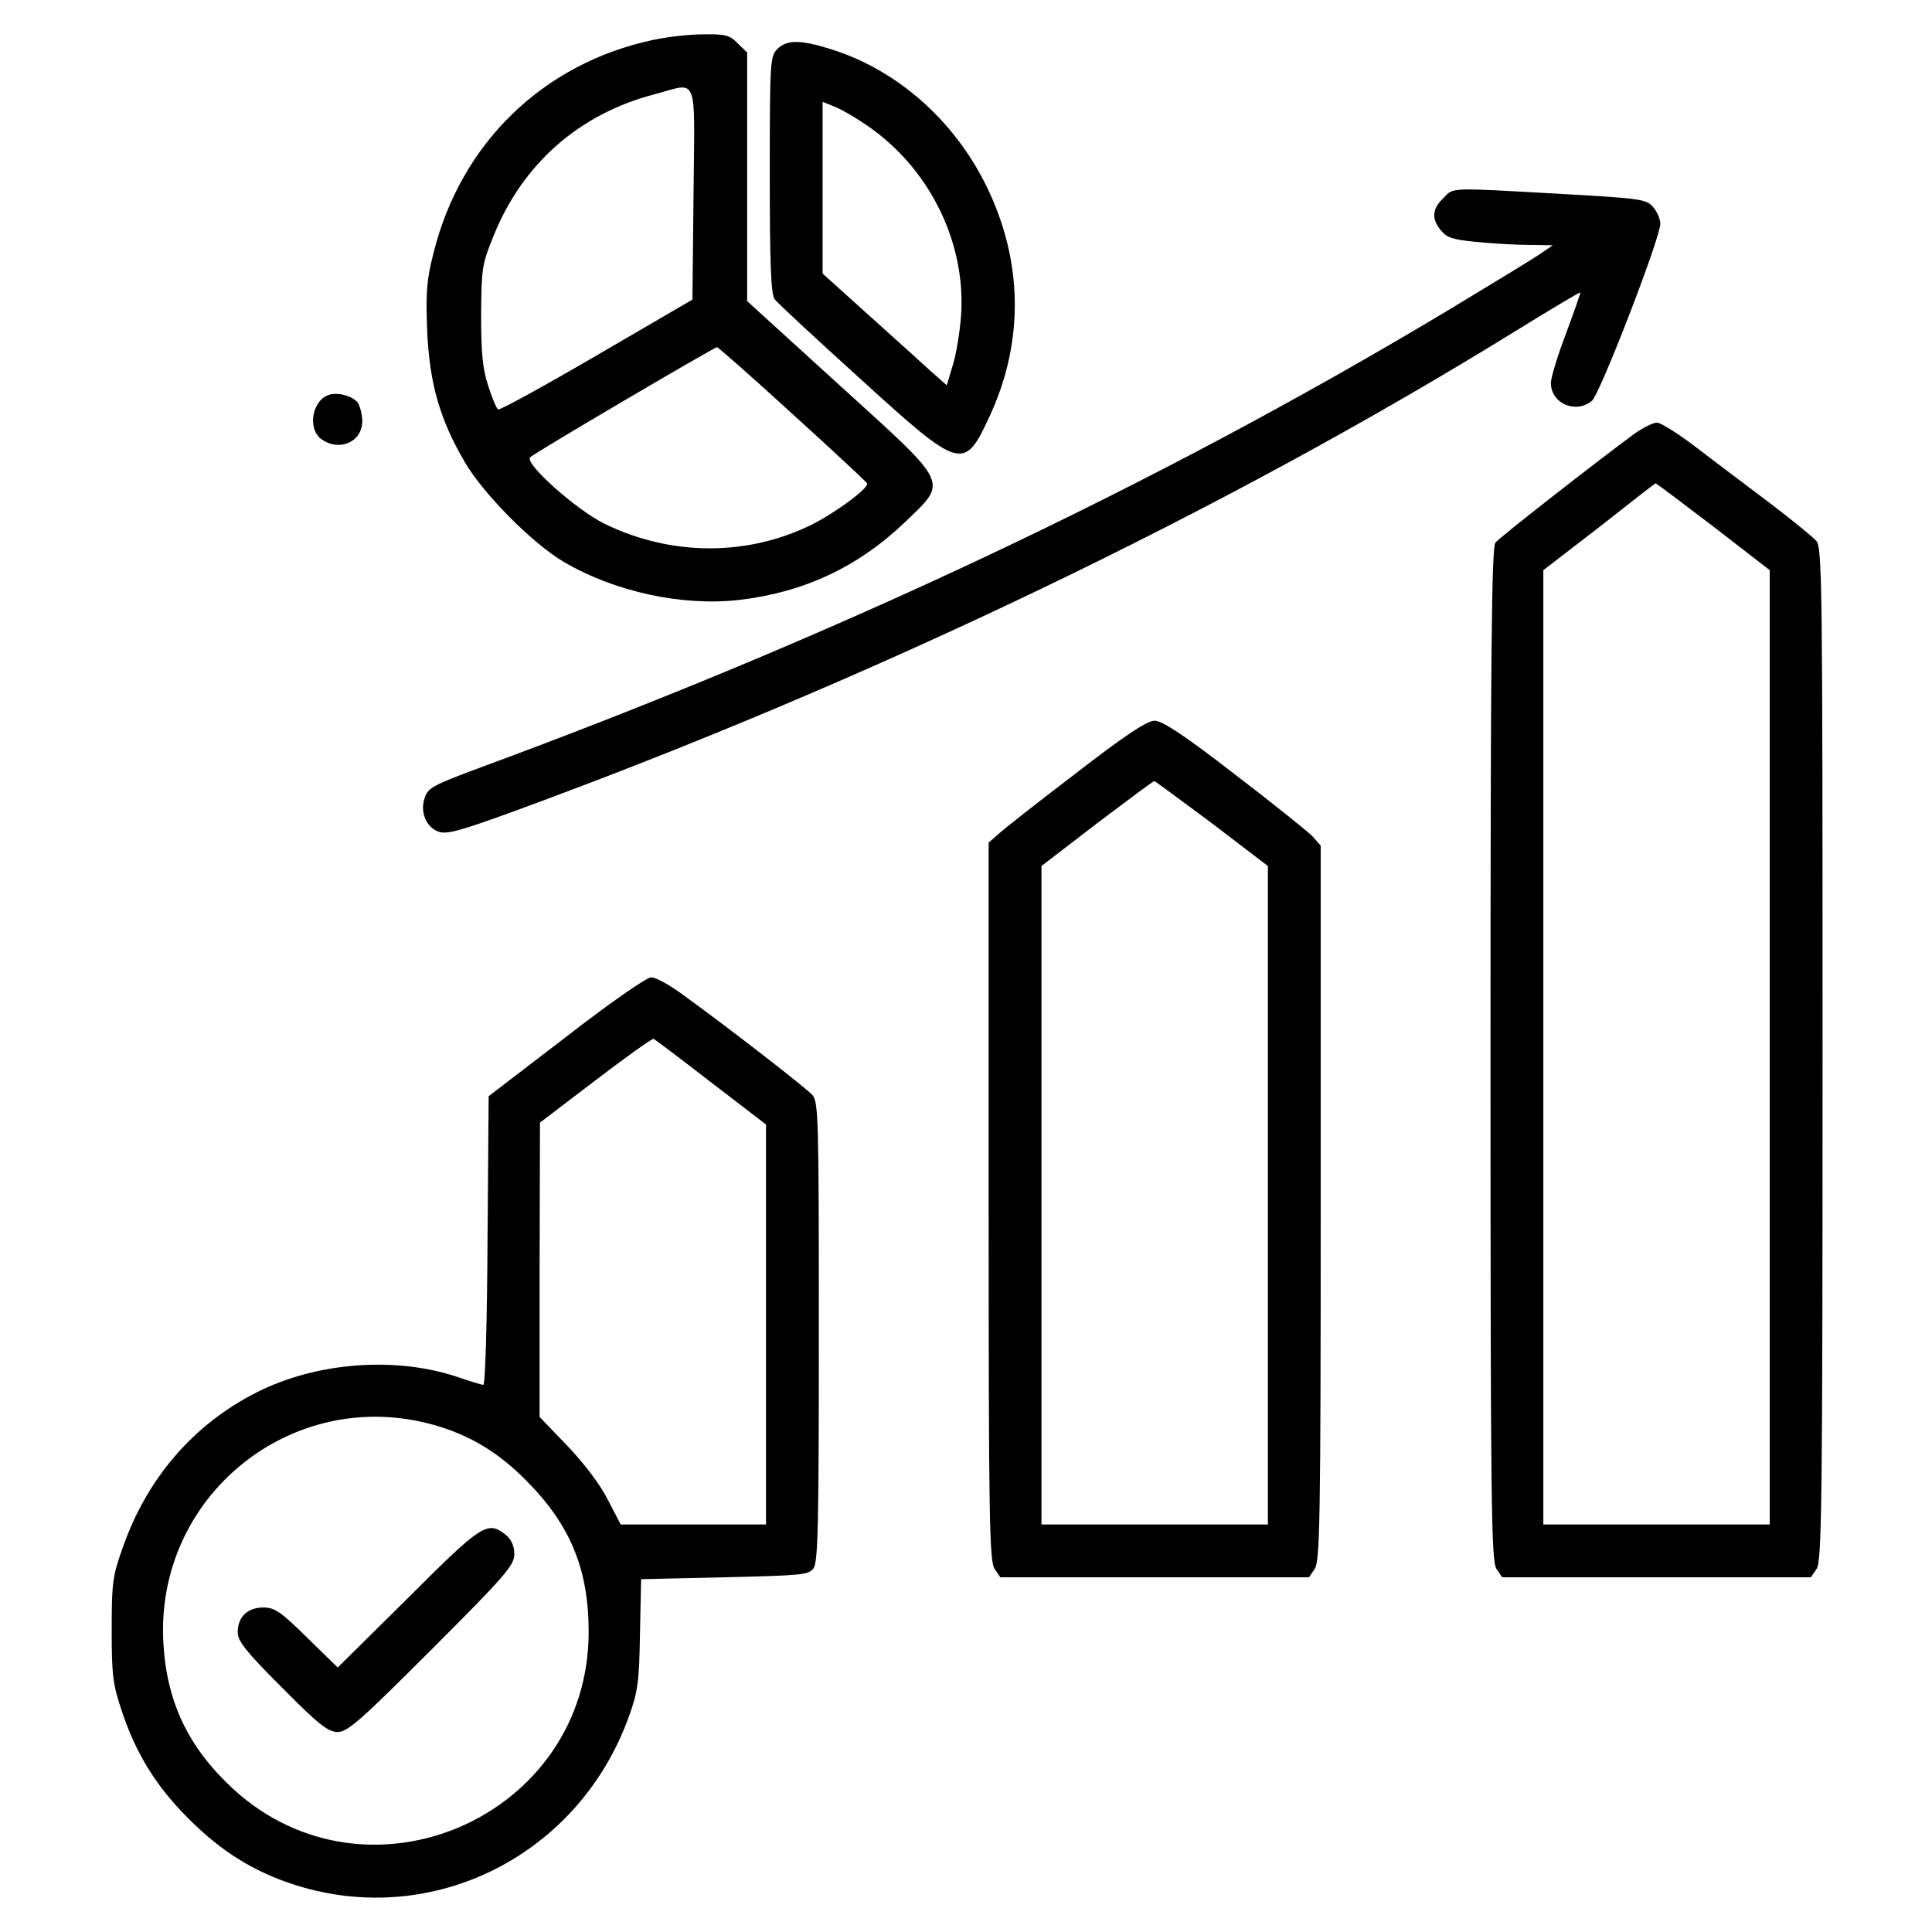 <?xml version="1.0" standalone="no"?>
<!DOCTYPE svg PUBLIC "-//W3C//DTD SVG 20010904//EN"
 "http://www.w3.org/TR/2001/REC-SVG-20010904/DTD/svg10.dtd">
<svg version="1.0" xmlns="http://www.w3.org/2000/svg"
 width="512pt" height="512pt" viewBox="0 0 512 512"
 preserveAspectRatio="xMidYMid meet">

<g transform="translate(0,512) scale(0.1,-0.1)"
fill="#000000" stroke="none">
<path d="M1730 5014 c-291 -62 -509 -274 -581 -564 -18 -70 -21 -104 -17 -205
6 -140 33 -236 100 -350 49 -84 180 -216 262 -264 134 -79 313 -118 464 -101
172 20 315 87 439 205 116 112 124 95 -172 364 l-245 223 0 329 0 330 -25 24
c-21 22 -33 25 -92 24 -37 0 -97 -7 -133 -15z m108 -406 l-3 -282 -254 -148
c-139 -81 -257 -146 -261 -143 -4 2 -16 30 -26 62 -15 45 -19 87 -19 188 1
123 2 134 33 210 77 191 227 323 426 375 118 31 107 61 104 -262z m262 -585
c107 -97 196 -180 198 -184 5 -12 -81 -76 -146 -109 -172 -85 -374 -84 -550 2
-75 37 -213 160 -197 176 11 12 487 291 495 292 3 0 93 -79 200 -177z"/>
<path d="M2060 4990 c-19 -19 -20 -33 -20 -333 0 -235 3 -317 13 -330 6 -9
109 -104 227 -211 268 -244 275 -246 344 -96 90 196 87 408 -9 605 -85 175
-237 310 -414 365 -80 25 -116 25 -141 0z m237 -202 c166 -113 263 -310 250
-503 -3 -44 -13 -104 -22 -133 l-16 -53 -43 38 c-23 21 -97 88 -164 148 l-122
110 0 228 0 227 35 -14 c19 -8 56 -30 82 -48z"/>
<path d="M3825 4595 c-30 -29 -32 -55 -6 -86 15 -19 32 -24 92 -30 41 -4 103
-8 139 -8 l65 -1 -35 -24 c-19 -13 -126 -78 -237 -145 -774 -465 -1625 -867
-2578 -1218 -113 -42 -131 -51 -139 -76 -14 -38 3 -79 36 -91 22 -8 57 2 200
54 946 346 1887 798 2658 1275 91 56 166 101 168 100 1 -1 -16 -50 -38 -109
-22 -58 -40 -117 -40 -131 0 -54 66 -83 109 -47 21 18 181 431 181 469 0 12
-8 31 -18 43 -18 22 -30 24 -243 36 -303 17 -286 18 -314 -11z"/>
<path d="M870 4073 c-44 -16 -55 -91 -18 -117 48 -34 108 -7 108 48 0 18 -6
40 -12 49 -14 18 -55 29 -78 20z"/>
<path d="M4332 3971 c-98 -72 -358 -275 -369 -289 -10 -12 -13 -299 -13 -1357
0 -1197 2 -1343 16 -1363 l15 -22 409 0 409 0 15 22 c14 20 16 166 16 1364 0
1264 -1 1343 -17 1361 -10 11 -65 56 -123 100 -58 44 -145 109 -193 146 -48
37 -96 67 -106 67 -10 0 -36 -13 -59 -29z m208 -246 l150 -116 0 -1264 0
-1265 -300 0 -300 0 0 1264 0 1265 148 114 c81 64 148 116 149 116 2 1 70 -51
153 -114z"/>
<path d="M2849 3069 c-101 -77 -194 -150 -206 -162 l-23 -20 0 -952 c0 -844 2
-953 16 -973 l15 -22 409 0 409 0 15 22 c14 20 16 129 16 970 l0 947 -22 25
c-13 13 -106 88 -207 165 -133 103 -191 141 -211 141 -20 0 -78 -38 -211 -141z
m363 -131 l148 -113 0 -872 0 -873 -300 0 -300 0 0 873 0 872 147 113 c81 61
149 112 152 112 2 0 71 -51 153 -112z"/>
<path d="M1500 2372 l-205 -157 -3 -382 c-1 -211 -6 -383 -11 -383 -4 0 -34 9
-66 20 -164 56 -375 41 -535 -40 -168 -85 -292 -229 -356 -415 -26 -72 -28
-93 -28 -215 0 -119 3 -144 27 -215 38 -114 91 -199 177 -285 88 -88 174 -141
284 -176 365 -115 751 80 883 448 23 64 27 90 29 218 l3 145 221 5 c205 5 223
6 236 24 12 17 14 119 14 627 0 564 -1 608 -17 627 -17 19 -210 169 -342 265
-35 26 -73 47 -85 47 -12 0 -109 -67 -226 -158z m384 -120 l146 -112 0 -530 0
-530 -192 0 -193 0 -35 67 c-20 40 -64 97 -107 142 l-73 76 0 390 1 390 147
112 c81 62 150 111 154 110 3 -1 72 -53 152 -115z m-735 -908 c96 -27 172 -73
246 -148 117 -118 165 -235 165 -401 0 -488 -583 -745 -942 -416 -118 109
-176 229 -185 386 -23 390 341 684 716 579z"/>
<path d="M1081 885 l-186 -184 -81 79 c-70 69 -86 80 -116 80 -42 0 -68 -25
-68 -66 0 -23 21 -50 117 -146 98 -99 123 -118 148 -118 26 0 60 30 249 219
195 195 219 223 219 252 0 21 -7 38 -22 51 -49 39 -63 30 -260 -167z"/>
</g>
</svg>

